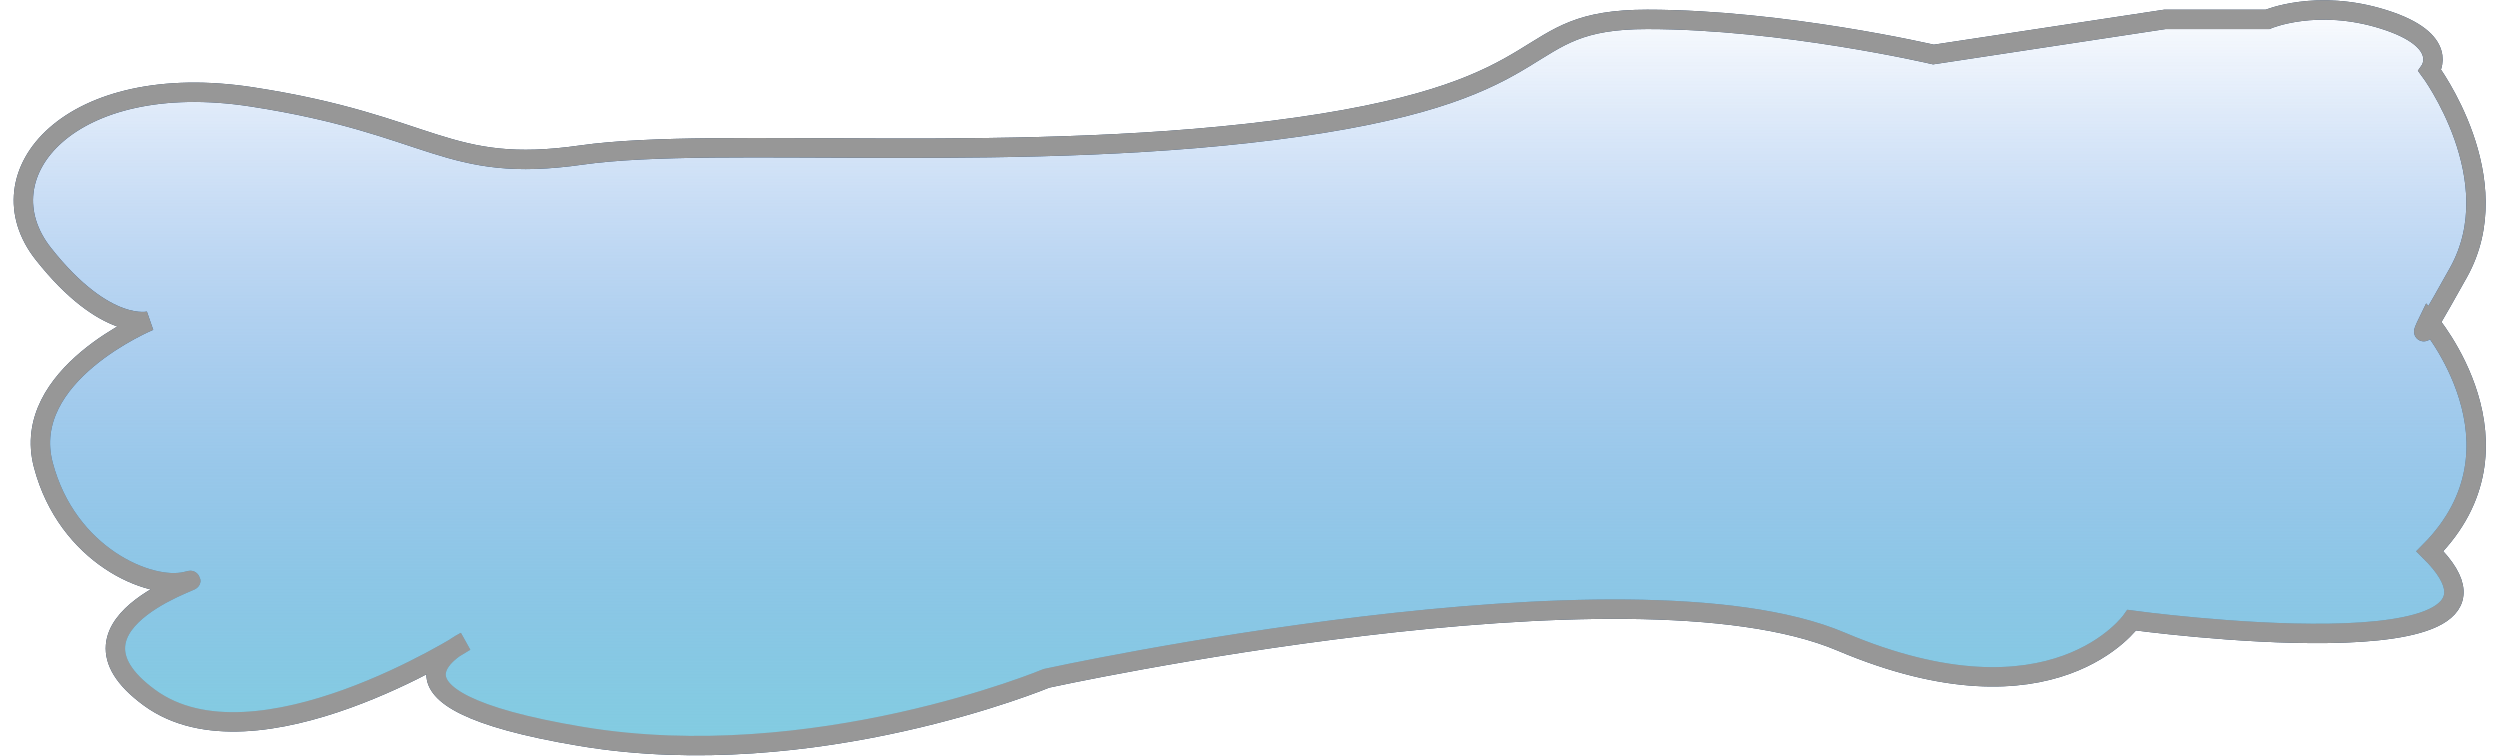 <?xml version="1.0" encoding="UTF-8" standalone="no"?>
<svg width="129px" height="39px" viewBox="0 0 129 39" version="1.1" xmlns="http://www.w3.org/2000/svg" xmlns:xlink="http://www.w3.org/1999/xlink">
    <defs>
        <linearGradient x1="50%" y1="0%" x2="50%" y2="100%" id="linearGradient-1">
            <stop stop-color="#1261D6" stop-opacity="0" offset="0%"></stop>
            <stop stop-color="#82CFE0" offset="100%"></stop>
        </linearGradient>
        <path id="path-2" d="M125.304,16.558 C125.304,16.558 124.166,18.88 126.857,14.061 C129.548,9.241 125.38,3.64 125.38,3.64 C125.38,3.64 126.466,2.092 123,1 C119.534,-0.092 117,1 117,1 L111.705,1 L99.766,2.813 C99.766,2.813 92,1 85,1 C78,1 80.923,4.562 67,6.551 C53.077,8.54 37,7 30,8 C23,9 22.401,6.449 13,5 C3.599,3.551 -1,9 2.238,13.1 C5.476,17.199 7.717,16.558 7.717,16.558 C7.717,16.558 1,19.33 2.238,24 C3.476,28.67 7.717,30.458 9.599,30 C11.451,29.549 2.238,32 7.717,36 C13.197,40 24,33.105 24,33.105 C24,33.105 18,36 30,38 C42,40 54,35 54,35 C54,35 84,28.444 95,33.105 C106,37.767 110,32 110,32 C110,32 132,35 125.38,28.444 C130.804,22.983 125.304,16.558 125.304,16.558 Z"></path>
    </defs>
    <g id="Page-1" stroke="none" stroke-width="1" fill="none" fill-rule="evenodd">
        <g id="Path-1">
            <use stroke="#2A486C" fill="none" xlink:href="#path-2"></use>
            <use stroke="#979797" fill="url(#linearGradient-1)" fill-rule="evenodd" xlink:href="#path-2"></use>
        </g>
    </g>
</svg>